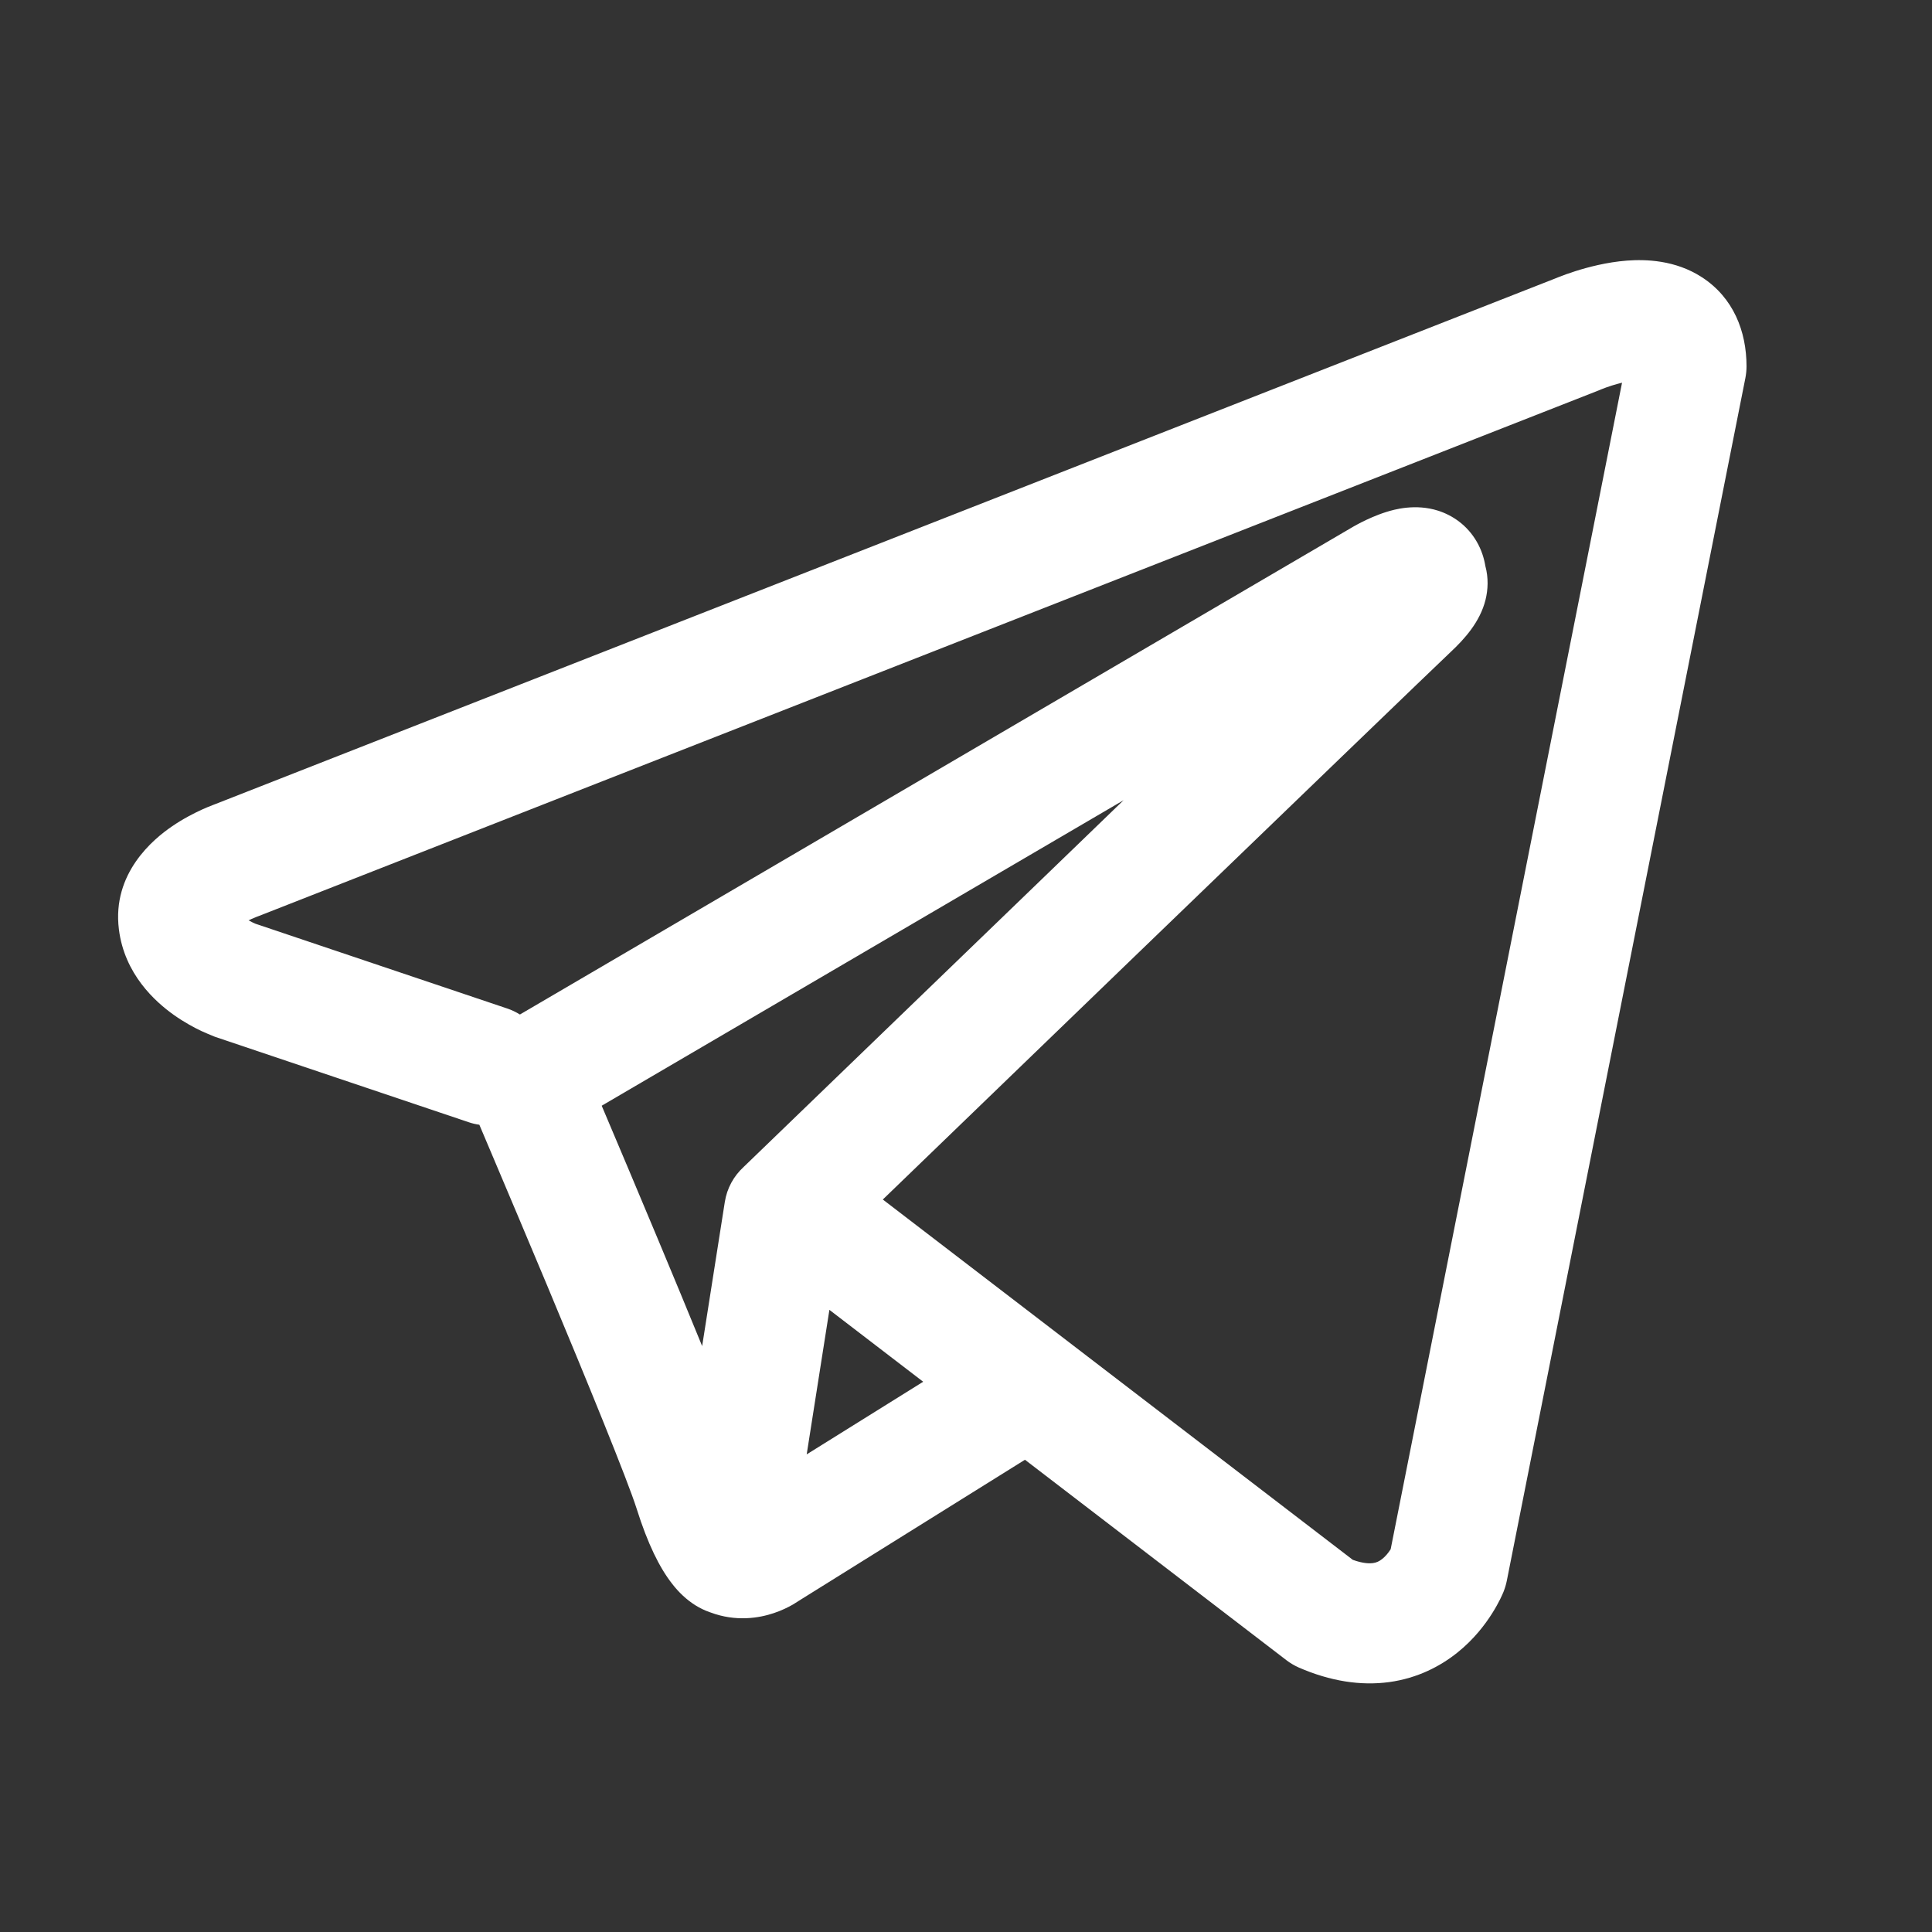 <svg width="37" height="37" viewBox="0 0 37 37" fill="none" xmlns="http://www.w3.org/2000/svg">
<rect x="0" y="0" width="37" height="37" fill="#333333" stroke="none"/>
<path fill-rule="evenodd" clip-rule="evenodd" d="M8.977 21.492C9.044 21.515 9.112 21.531 9.18 21.54C9.253 21.714 9.349 21.938 9.46 22.201C9.731 22.841 10.097 23.707 10.475 24.61C11.245 26.452 12.021 28.351 12.193 28.895C12.405 29.567 12.63 30.023 12.875 30.335C13.001 30.497 13.148 30.637 13.319 30.744C13.406 30.798 13.497 30.842 13.592 30.875C13.596 30.876 13.6 30.877 13.604 30.879C14.095 31.064 14.542 30.987 14.822 30.892C14.972 30.842 15.093 30.781 15.179 30.732C15.223 30.706 15.26 30.683 15.29 30.663L15.297 30.658L19.629 27.956L24.634 31.793C24.708 31.85 24.788 31.897 24.873 31.935C25.475 32.197 26.057 32.288 26.605 32.214C27.151 32.139 27.585 31.909 27.908 31.651C28.225 31.398 28.439 31.114 28.573 30.903C28.641 30.796 28.692 30.701 28.729 30.628C28.747 30.591 28.761 30.56 28.773 30.534L28.787 30.501L28.793 30.488L28.795 30.482L28.796 30.48L28.797 30.477C28.823 30.411 28.843 30.343 28.857 30.274L33.426 7.24C33.44 7.166 33.448 7.091 33.448 7.016C33.448 6.342 33.194 5.7 32.596 5.311C32.085 4.978 31.516 4.964 31.157 4.991C30.769 5.021 30.41 5.117 30.17 5.193C30.045 5.233 29.94 5.271 29.864 5.301C29.826 5.315 29.795 5.328 29.772 5.338L29.754 5.345L4.132 15.396L4.129 15.397C4.113 15.403 4.092 15.411 4.067 15.421C4.017 15.44 3.951 15.467 3.873 15.502C3.722 15.571 3.509 15.678 3.291 15.828C2.943 16.066 2.142 16.719 2.277 17.798C2.384 18.658 2.974 19.186 3.333 19.44C3.53 19.579 3.717 19.679 3.854 19.744C3.917 19.774 4.048 19.828 4.105 19.851L4.12 19.857L8.977 21.492ZM30.651 7.462L30.648 7.464C30.635 7.469 30.622 7.475 30.609 7.48L4.956 17.543C4.942 17.548 4.929 17.553 4.915 17.558L4.901 17.564C4.885 17.57 4.857 17.581 4.822 17.597C4.803 17.606 4.782 17.616 4.761 17.626C4.79 17.642 4.818 17.656 4.842 17.668C4.865 17.679 4.883 17.687 4.893 17.691L9.711 19.313C9.799 19.342 9.881 19.382 9.957 19.429L25.864 10.117L25.879 10.108C25.891 10.101 25.906 10.092 25.924 10.082C25.96 10.062 26.01 10.034 26.069 10.004C26.18 9.948 26.356 9.865 26.555 9.803C26.694 9.76 27.102 9.64 27.544 9.781C27.817 9.869 28.099 10.057 28.282 10.375C28.373 10.533 28.422 10.692 28.446 10.838C28.508 11.067 28.498 11.293 28.449 11.489C28.344 11.909 28.048 12.238 27.779 12.489C27.549 12.704 24.566 15.58 21.624 18.418C20.157 19.834 18.705 21.236 17.62 22.284L16.907 22.972L25.908 29.873C26.115 29.947 26.237 29.943 26.293 29.935C26.361 29.926 26.416 29.9 26.472 29.855C26.535 29.805 26.59 29.737 26.631 29.672L26.633 29.669L31.064 7.329C30.998 7.345 30.931 7.364 30.867 7.384C30.795 7.407 30.735 7.429 30.695 7.445C30.675 7.452 30.661 7.458 30.654 7.461L30.651 7.462ZM17.68 26.462L15.884 25.085L15.449 27.853L17.68 26.462ZM14.237 22.353L16.023 20.629C17.108 19.581 18.56 18.179 20.028 16.764L21.518 15.325L11.523 21.176L11.577 21.303C11.849 21.945 12.217 22.815 12.596 23.723C12.88 24.402 13.177 25.117 13.447 25.779L13.881 23.019C13.923 22.753 14.053 22.523 14.237 22.353Z" fill="white"/>
</svg>
